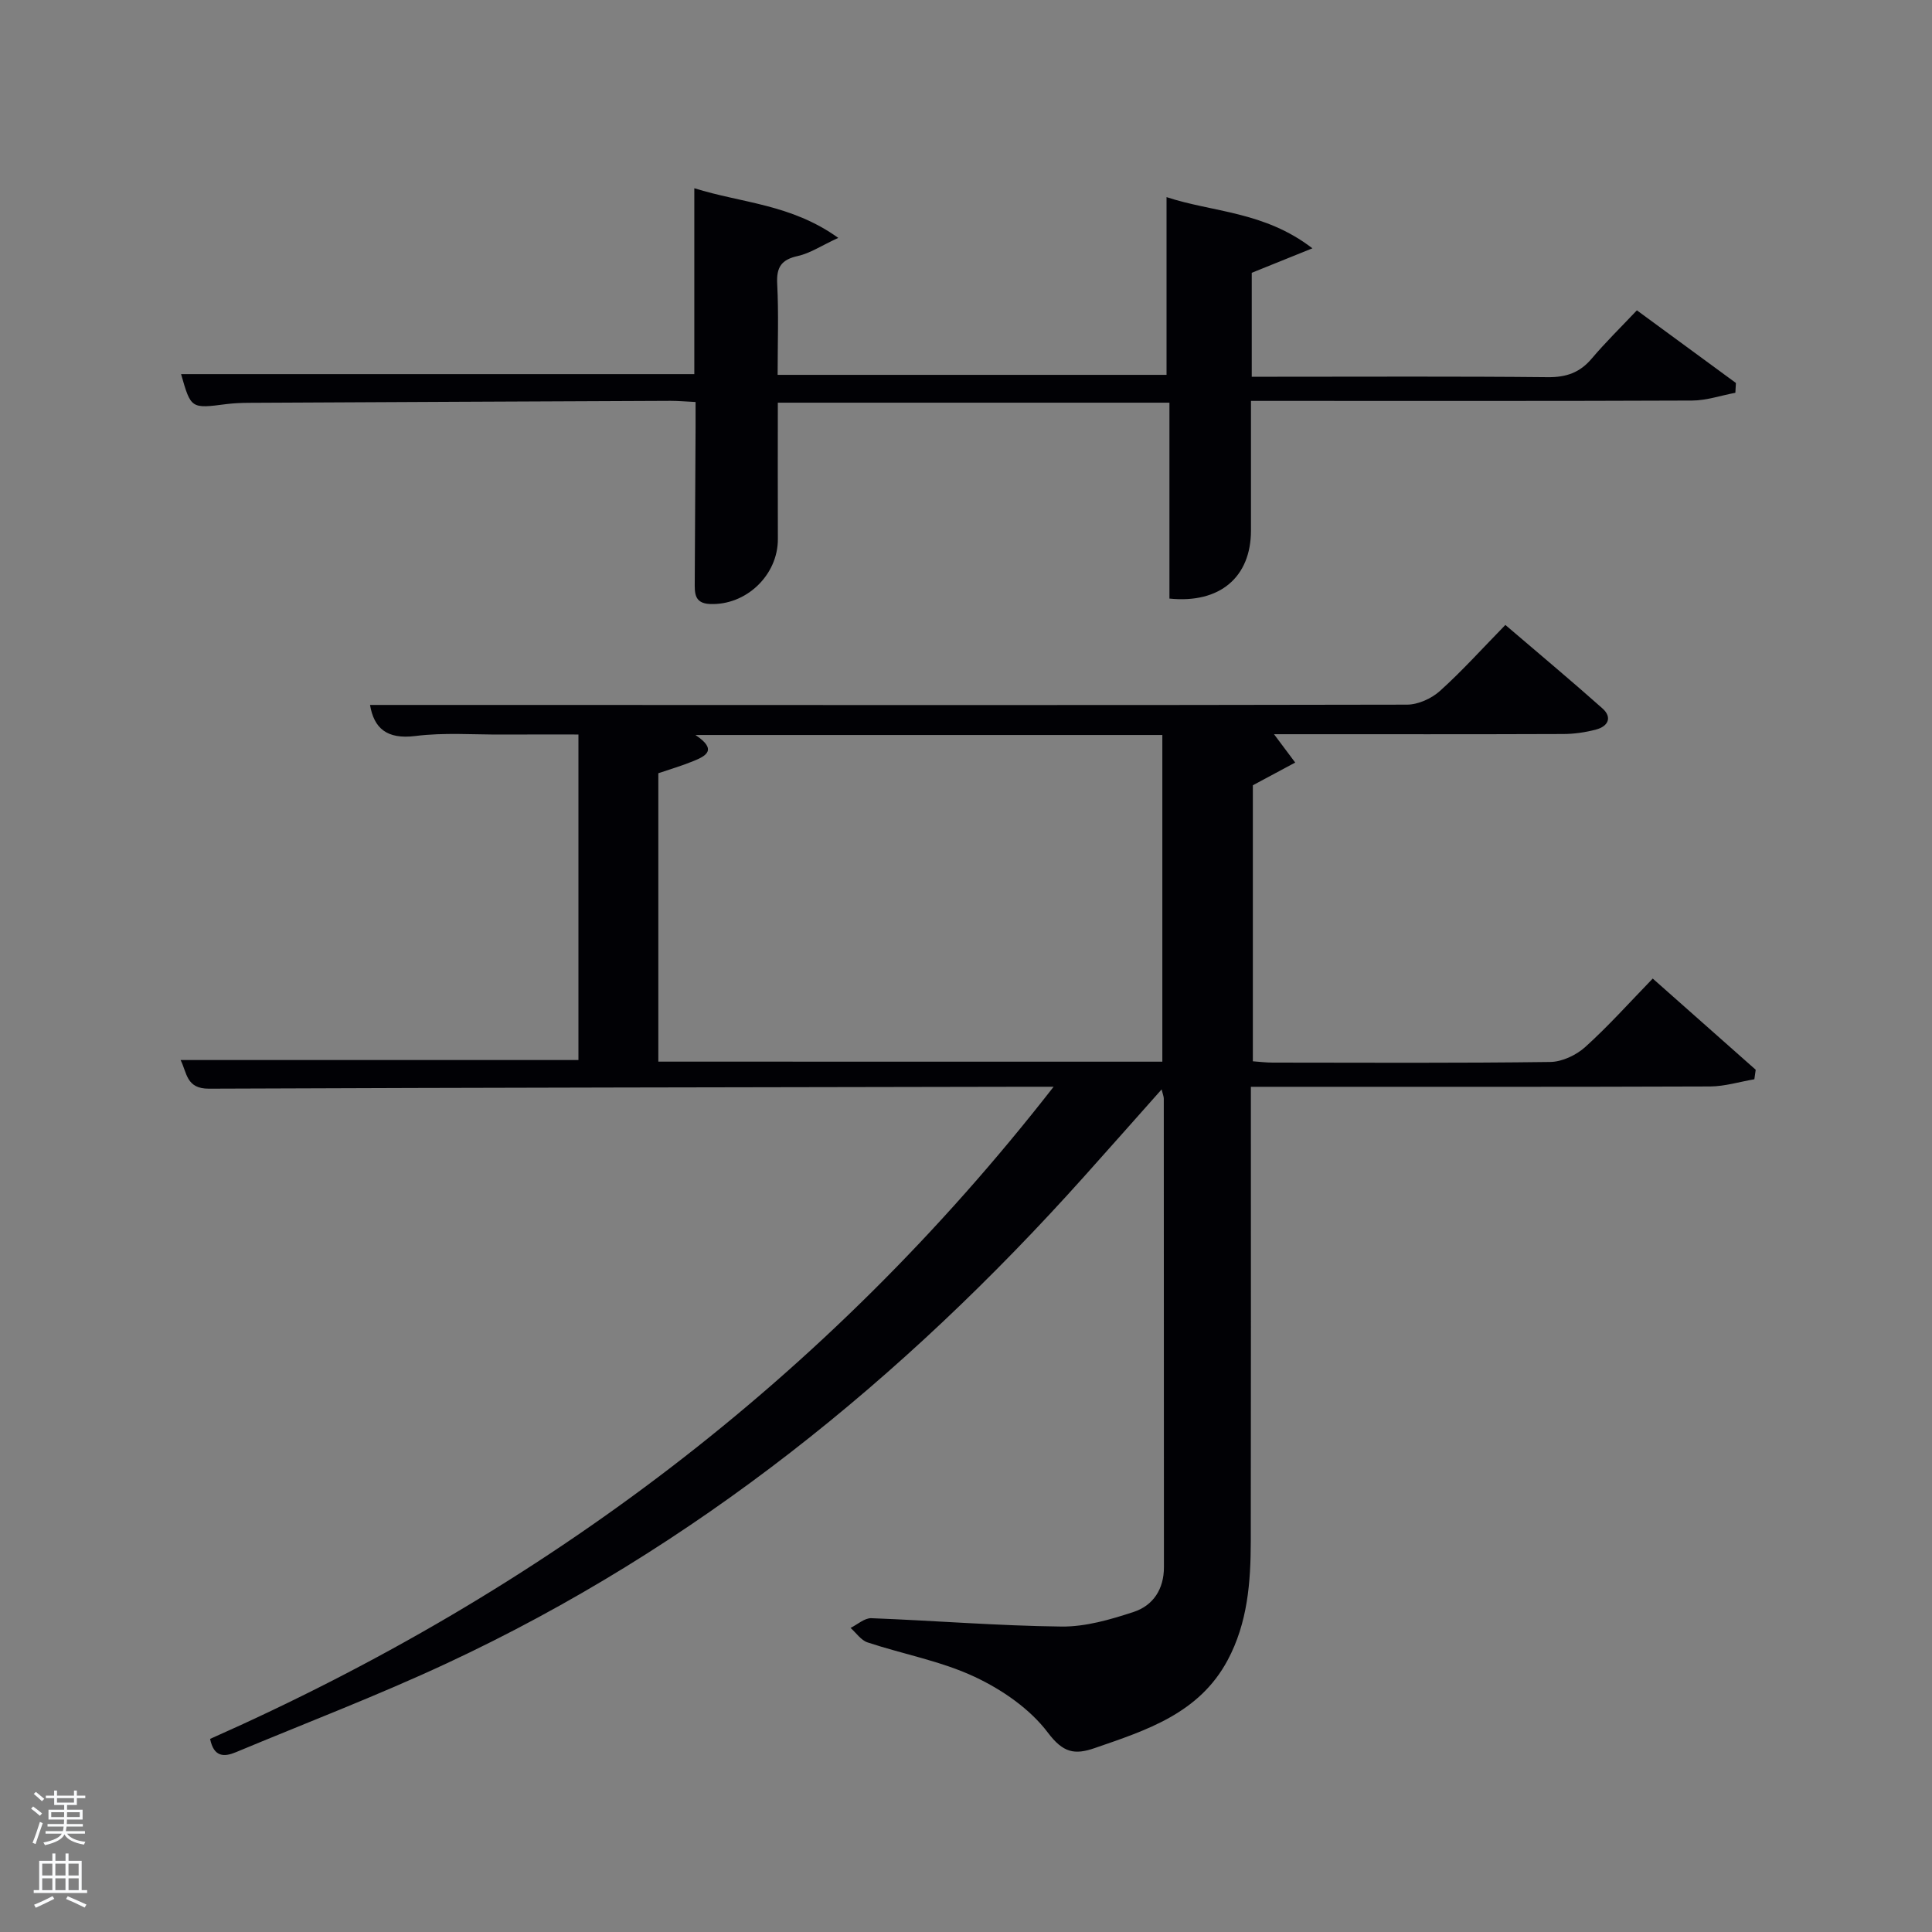 <svg enable-background="new 0 0 400 400" viewBox="0 0 400 400" xmlns="http://www.w3.org/2000/svg"><rect x="0" y="0" width="400" height="400" fill="#808080" stroke="none"/><path d="m6.44 374.46.42-.45c.65.47 1.27.95 1.85 1.44l-.45.49c-.65-.56-1.25-1.06-1.82-1.48m.93 7.33-.63-.26c.55-1.36 1.05-2.8 1.52-4.33.19.1.38.19.59.27-.46 1.29-.95 2.73-1.48 4.32m-.38-10.38.44-.42c.43.34 1.01.82 1.74 1.44l-.49.49c-.53-.51-1.09-1.01-1.69-1.51m2.5.35h1.72v-1.04h.59v1.04h3.52v-1.04h.59v1.04h1.75v.53h-1.75v1.42h-2.03v.97h3.22v2.03h-3.24c0 .35-.01.66-.03.93h3.32v.53h-3.37c-.03.27-.08.58-.15.94h3.96v.53h-3.71c.67.92 1.93 1.48 3.79 1.68-.13.24-.23.44-.29.59-2.13-.38-3.48-1.08-4.04-2.12-.43.97-1.77 1.72-4.03 2.23-.09-.19-.2-.37-.33-.55 2.1-.42 3.37-1.03 3.81-1.83h-3.36v-.53h3.58c.08-.29.13-.61.16-.94h-3.33v-.53h3.39c.02-.27.04-.58.04-.93h-3.23v-2.03h3.25v-.97h-2.07v-1.42h-1.73zm1.12 3.44v1h2.65c.01-.3.02-.44.02-.4v-.25-.35zm1.19-2h3.52v-.91h-3.52zm4.71 2h-2.63v.59c0 .15-.01.28-.01.4h2.64z" fill="#fafbfc"/><path d="m13.56 383.74h.63v1.52h2.72v6.07h1.13v.6h-11.06v-.6h1.13v-6.07h2.73v-1.52h.63v1.52h2.1v-1.52zm-2.69 8.83.38.56c-1.24.63-2.53 1.25-3.85 1.85-.1-.21-.21-.42-.34-.63 1.36-.55 2.63-1.15 3.81-1.78m-2.13-4.27h2.1v-2.45h-2.1zm0 3.04h2.1v-2.46h-2.1zm2.72-3.04h2.1v-2.45h-2.1zm0 3.04h2.1v-2.46h-2.1zm6.07 3.6c-1.41-.71-2.7-1.3-3.86-1.78l.35-.56c1.45.62 2.75 1.19 3.88 1.72zm-1.25-9.09h-2.1v2.45h2.1zm-2.09 5.49h2.1v-2.46h-2.1z" fill="#fafbfc"/><g fill="#010105"><path d="m218.14 225c-2.55 0-4 0-5.44 0-56.48.11-112.97.17-169.45.4-4.71.02-4.52-3.28-5.86-5.93h82.37c0-22.22 0-44.49 0-67.4-5.26 0-10.52-.02-15.77.01-6 .03-12.06-.45-17.97.3-5.97.75-8.6-1.64-9.41-6.43h30.72c61.32.02 122.64.07 183.96-.06 2.31 0 5.08-1.26 6.83-2.83 4.57-4.11 8.7-8.71 13.55-13.67 6.86 5.87 13.57 11.47 20.09 17.27 2.1 1.87 1.18 3.72-1.3 4.38-2.22.59-4.57.93-6.86.93-18.5.07-36.99.04-55.49.04-1.58 0-3.16 0-4.34 0 1.52 2.03 2.96 3.95 4.39 5.87-2.68 1.44-5.36 2.87-8.77 4.7v57.15c1.24.08 2.66.27 4.09.27 19.16.02 38.33.12 57.48-.13 2.46-.03 5.37-1.41 7.24-3.09 4.81-4.34 9.15-9.2 13.98-14.18 7.34 6.49 14.33 12.69 21.32 18.88-.09.66-.19 1.32-.28 1.97-3.05.52-6.1 1.47-9.15 1.49-29.66.11-59.32.07-88.98.07-1.81 0-3.62 0-6.11 0v5.57c0 29.49.03 58.99-.02 88.48-.01 8.51-.65 16.93-4.79 24.66-5.9 11.03-16.77 14.49-27.52 18.2-4.16 1.44-6.54 1-9.7-3.2-3.7-4.91-9.46-8.88-15.13-11.54-6.98-3.28-14.82-4.69-22.21-7.14-1.35-.45-2.35-1.97-3.51-3 1.43-.7 2.89-2.06 4.3-2.01 13.12.5 26.23 1.58 39.35 1.73 4.99.06 10.15-1.44 14.97-3.03 4.04-1.33 6.27-4.73 6.26-9.28-.02-32.33-.01-64.65-.03-96.98 0-.44-.2-.89-.45-1.92-5.54 6.23-10.77 12.15-16.04 18.03-37.6 41.98-80.65 76.88-131.99 100.81-14.29 6.66-29.06 12.3-43.62 18.38-2.44 1.02-4.58 1.06-5.35-2.75 68.75-30.47 127.39-74.37 174.64-135.02zm22.51-5.19c0-22.8 0-45.17 0-67.64-32.09 0-63.83 0-96.67 0 4.64 3.08 2.14 4.36-.41 5.4-2.42.99-4.95 1.73-7.27 2.52v59.71c34.86.01 69.43.01 104.35.01z"/><path d="m37.49 77.46h106.26c0-12.54 0-25.13 0-38.49 9.78 3.08 20.03 3.26 29.8 10.28-3.54 1.64-5.84 3.19-8.36 3.75-3.41.75-4.46 2.3-4.28 5.76.32 6.14.09 12.31.09 18.85h80.52c0-11.96 0-24.01 0-36.8 9.54 3.16 20.19 2.9 30.2 10.6-5.01 2.02-8.69 3.51-12.56 5.07v21.52h5.29c18.66 0 37.32-.1 55.98.09 3.82.04 6.64-.92 9.11-3.84 2.89-3.41 6.1-6.55 9.36-10 7.24 5.31 13.87 10.17 20.5 15.04-.04.68-.08 1.35-.11 2.03-2.99.56-5.98 1.6-8.97 1.61-28.5.12-56.99.07-85.48.07-1.79 0-3.58 0-5.84 0v26.83c0 9.65-6.43 15.17-16.88 14.1 0-13.35 0-26.77 0-40.56-27.04 0-53.75 0-81.08 0 0 9.36-.03 18.79.01 28.22.03 7.5-6.59 13.8-14.1 13.46-3.25-.15-3.12-2.34-3.11-4.56.05-10.66.11-21.32.17-31.99.01-1.64 0-3.27 0-5.27-1.95-.09-3.55-.24-5.16-.24-29.15.12-58.31.26-87.46.41-1.49.01-3 .08-4.48.26-7.37.96-7.37.97-9.42-6.2z"/></g></svg>